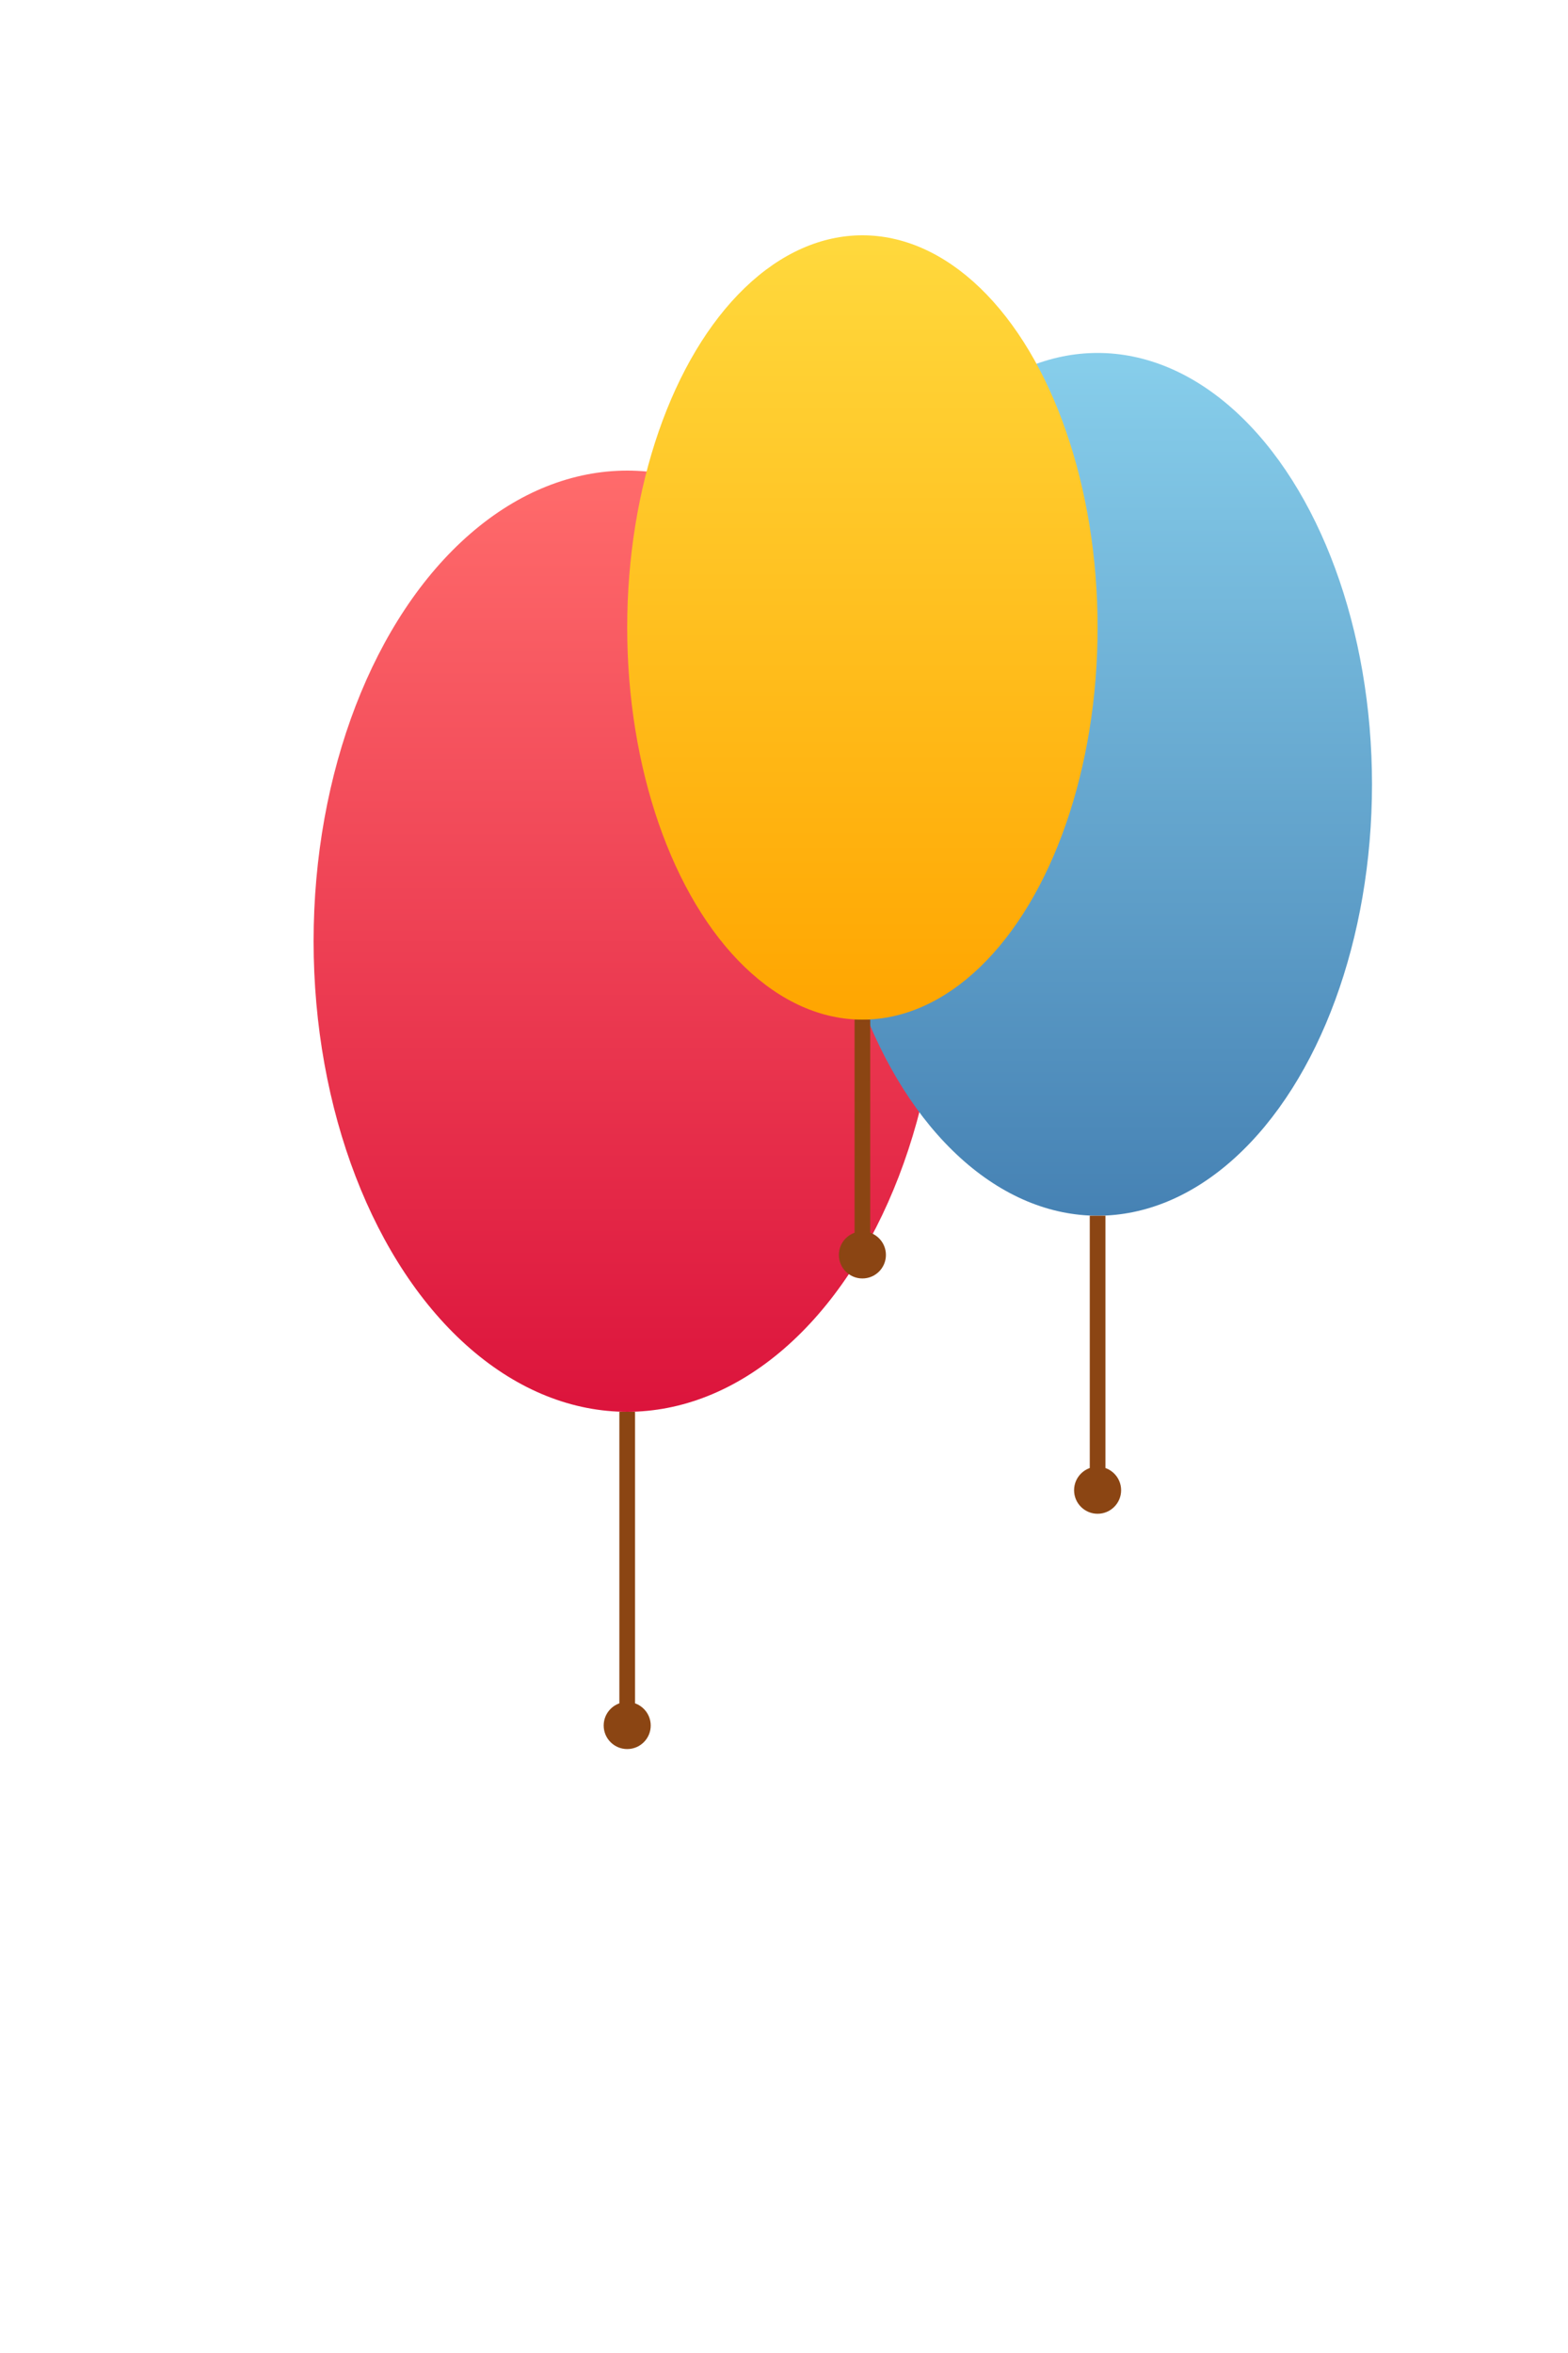 <svg xmlns="http://www.w3.org/2000/svg" viewBox="0 0 200 300">
  <defs>
    <linearGradient id="balloon-red" x1="0%" y1="0%" x2="0%" y2="100%">
      <stop offset="0%" style="stop-color:#FF6B6B;stop-opacity:1" />
      <stop offset="100%" style="stop-color:#DC143C;stop-opacity:1" />
    </linearGradient>
    <linearGradient id="balloon-blue" x1="0%" y1="0%" x2="0%" y2="100%">
      <stop offset="0%" style="stop-color:#87CEEB;stop-opacity:1" />
      <stop offset="100%" style="stop-color:#4682B4;stop-opacity:1" />
    </linearGradient>
    <linearGradient id="balloon-yellow" x1="0%" y1="0%" x2="0%" y2="100%">
      <stop offset="0%" style="stop-color:#FFD93D;stop-opacity:1" />
      <stop offset="100%" style="stop-color:#FFA500;stop-opacity:1" />
    </linearGradient>
  </defs>
  
  <!-- Red balloon -->
  <ellipse cx="80" cy="120" rx="40" ry="60" fill="url(#balloon-red)"/>
  <line x1="80" y1="180" x2="80" y2="220" stroke="#8B4513" stroke-width="2"/>
  <circle cx="80" cy="220" r="3" fill="#8B4513"/>
  
  <!-- Blue balloon -->
  <ellipse cx="140" cy="100" rx="35" ry="55" fill="url(#balloon-blue)"/>
  <line x1="140" y1="155" x2="140" y2="190" stroke="#8B4513" stroke-width="2"/>
  <circle cx="140" cy="190" r="3" fill="#8B4513"/>
  
  <!-- Yellow balloon -->
  <ellipse cx="110" cy="80" rx="30" ry="50" fill="url(#balloon-yellow)"/>
  <line x1="110" y1="130" x2="110" y2="160" stroke="#8B4513" stroke-width="2"/>
  <circle cx="110" cy="160" r="3" fill="#8B4513"/>
</svg>

